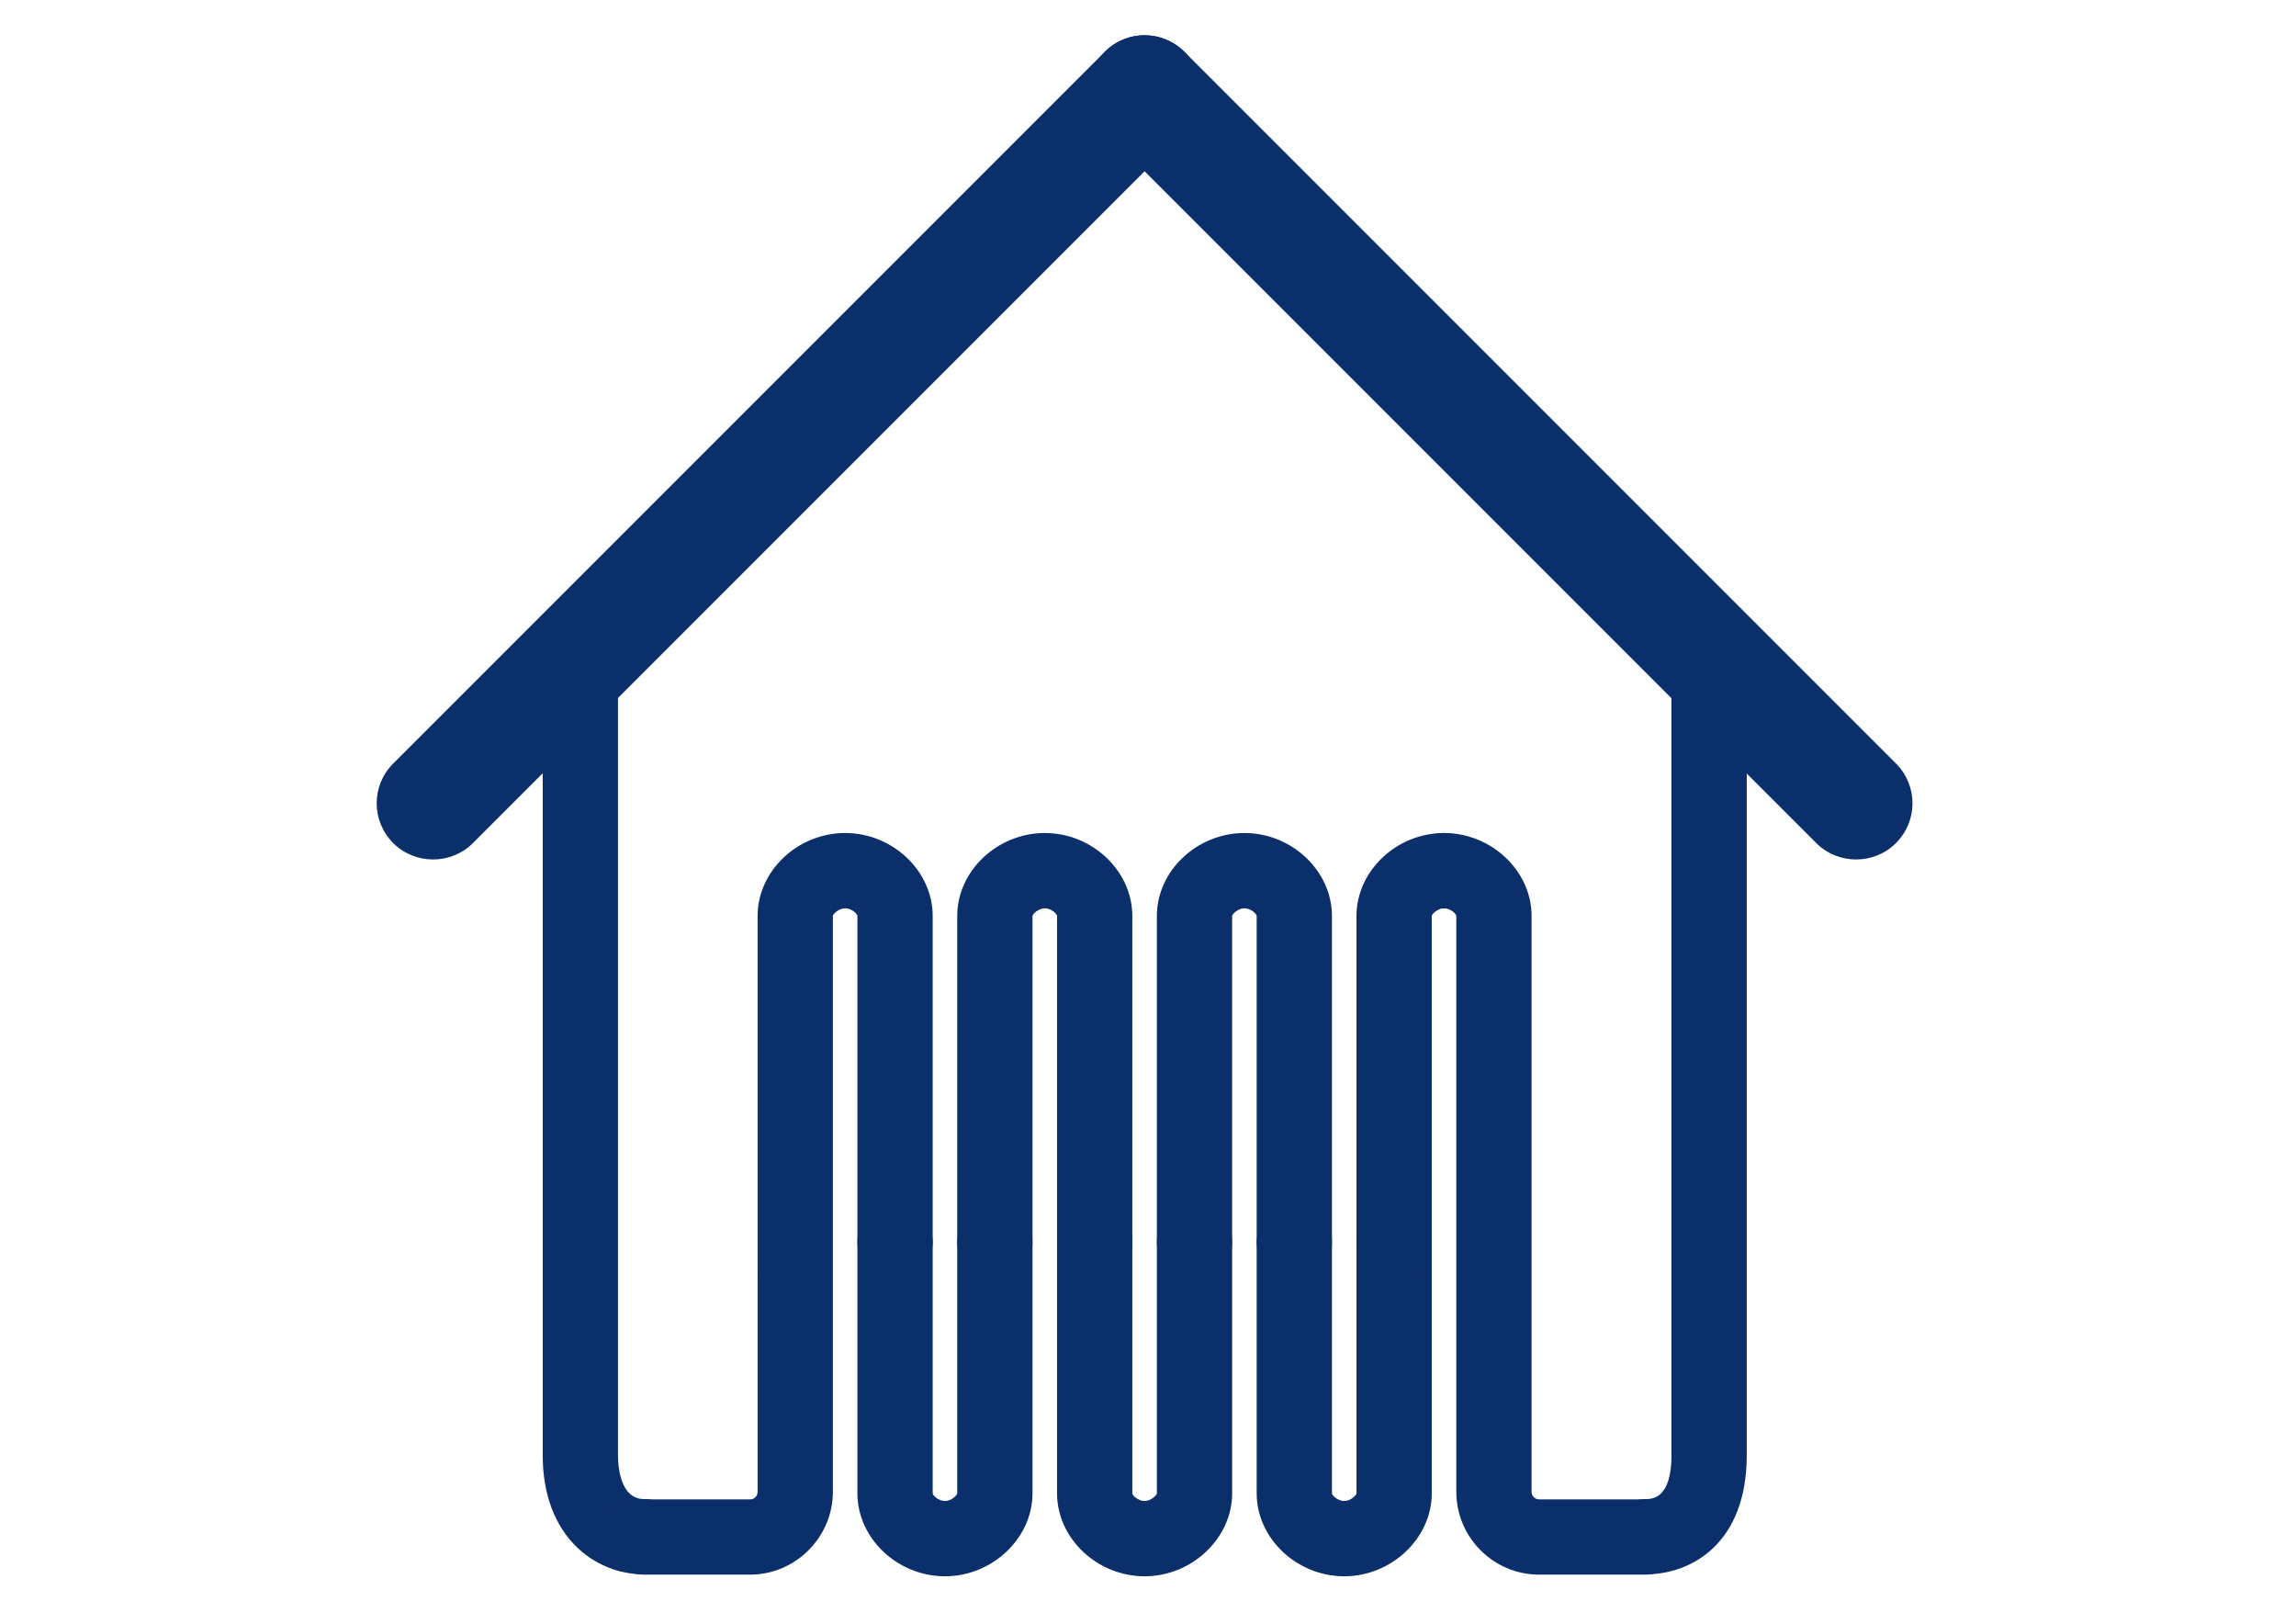 <?xml version="1.0" encoding="utf-8"?>
<!-- Generator: Adobe Illustrator 17.1.0, SVG Export Plug-In . SVG Version: 6.00 Build 0)  -->
<!DOCTYPE svg PUBLIC "-//W3C//DTD SVG 1.1//EN" "http://www.w3.org/Graphics/SVG/1.1/DTD/svg11.dtd">
<svg version="1.1" id="Layer_2" xmlns="http://www.w3.org/2000/svg" xmlns:xlink="http://www.w3.org/1999/xlink" x="0px" y="0px"
	 viewBox="0 0 841.9 595.3" enable-background="new 0 0 841.9 595.3" xml:space="preserve">
<g>
	<g>
		<g>
			<path fill="#0B2F6B" d="M603.3,577.2c-7.6,0-13.8-6.2-13.8-13.8s6.2-13.8,13.8-13.8c2.4,0,9.6,0,9.6-16.1V245.8
				c0-7.6,6.2-13.8,13.8-13.8s13.8,6.2,13.8,13.8v287.7C640.5,565.7,620.4,577.2,603.3,577.2z"/>
		</g>
		<g>
			<path fill="#0B2F6B" d="M236.2,577.2c-17.9,0-37.2-13.7-37.2-43.7V245.8c0-7.6,6.2-13.8,13.8-13.8s13.8,6.2,13.8,13.8v287.7
				c0,3.8,0.7,16.1,9.6,16.1c7.6,0,13.8,6.2,13.8,13.8S243.8,577.2,236.2,577.2z"/>
		</g>
	</g>
	<g>
		<g>
			<path fill="#0B2F6B" d="M680.6,315.1c-5.3,0-10.6-2-14.6-6L405.1,48.2c-8.1-8.1-8.1-21.1,0-29.2c8.1-8.1,21.1-8.1,29.2,0
				l260.9,260.9c8.1,8.1,8.1,21.1,0,29.2C691.2,313.1,685.9,315.1,680.6,315.1z"/>
		</g>
		<g>
			<path fill="#0B2F6B" d="M158.8,315.1c-5.3,0-10.6-2-14.6-6c-8.1-8.1-8.1-21.1,0-29.2L405.1,19c8.1-8.1,21.1-8.1,29.2,0
				s8.1,21.1,0,29.2L173.4,309.1C169.4,313.1,164.1,315.1,158.8,315.1z"/>
		</g>
	</g>
	<g>
		<g>
			<path fill="#0B2F6B" d="M346.5,577.9c-17.4,0-32.1-13.9-32.1-30.4v-92.1c0-7.6,6.2-13.8,13.8-13.8s13.8,6.2,13.8,13.8v92.1
				c0,0.7,2.1,2.8,4.5,2.8s4.5-2.2,4.5-2.8v-92.1c0-7.6,6.2-13.8,13.8-13.8s13.8,6.2,13.8,13.8v92.1
				C378.6,563.9,363.9,577.9,346.5,577.9z"/>
		</g>
		<g>
			<path fill="#0B2F6B" d="M401.4,469.2c-7.6,0-13.8-6.2-13.8-13.8V335.8c0-0.7-2.1-2.8-4.5-2.8s-4.5,2.2-4.5,2.8v119.6
				c0,7.6-6.2,13.8-13.8,13.8S351,463,351,455.4V335.8c0-16.5,14.7-30.4,32.1-30.4s32.1,13.9,32.1,30.4v119.6
				C415.2,463,409,469.2,401.4,469.2z"/>
		</g>
		<g>
			<path fill="#0B2F6B" d="M419.7,577.9c-17.4,0-32.1-13.9-32.1-30.4v-92.1c0-7.6,6.2-13.8,13.8-13.8s13.8,6.2,13.8,13.8v92.1
				c0,0.7,2.1,2.8,4.5,2.8s4.5-2.2,4.5-2.8v-92.1c0-7.6,6.2-13.8,13.8-13.8s13.8,6.2,13.8,13.8v92.1
				C451.8,563.9,437.1,577.9,419.7,577.9z"/>
		</g>
		<g>
			<path fill="#0B2F6B" d="M474.6,469.2c-7.6,0-13.8-6.2-13.8-13.8V335.8c0-0.7-2.1-2.8-4.5-2.8c-2.4,0-4.5,2.2-4.5,2.8v119.6
				c0,7.6-6.2,13.8-13.8,13.8s-13.8-6.2-13.8-13.8V335.8c0-16.5,14.7-30.4,32.1-30.4c17.4,0,32.1,13.9,32.1,30.4v119.6
				C488.4,463,482.2,469.2,474.6,469.2z"/>
		</g>
		<g>
			<path fill="#0B2F6B" d="M492.9,577.9c-17.4,0-32.1-13.9-32.1-30.4v-92.1c0-7.6,6.2-13.8,13.8-13.8s13.8,6.2,13.8,13.8v92.1
				c0,0.7,2.1,2.8,4.5,2.8s4.5-2.2,4.5-2.8v-92.1c0-7.6,6.2-13.8,13.8-13.8s13.8,6.2,13.8,13.8v92.1
				C525,563.9,510.3,577.9,492.9,577.9z"/>
		</g>
		<g>
			<path fill="#0B2F6B" d="M511.2,469.2c-7.6,0-13.8-6.2-13.8-13.8V335.8c0-16.5,14.7-30.4,32.1-30.4c7.6,0,13.8,6.2,13.8,13.8
				s-6.2,13.8-13.8,13.8c-2.4,0-4.5,2.2-4.5,2.8v119.6C525,463,518.8,469.2,511.2,469.2z"/>
		</g>
		<g>
			<path fill="#0B2F6B" d="M275,577.3h-38.9c-7.6,0-13.8-6.2-13.8-13.8s6.2-13.8,13.8-13.8H275c1.6,0,2.8-1.2,2.8-2.8V335.8
				c0-16.5,14.7-30.4,32.1-30.4c17.4,0,32.1,13.9,32.1,30.4v119.6c0,7.6-6.2,13.8-13.8,13.8s-13.8-6.2-13.8-13.8V335.8
				c0-0.7-2.1-2.8-4.5-2.8c-2.4,0-4.5,2.2-4.5,2.8v211.1C305.4,563.6,291.7,577.3,275,577.3z"/>
		</g>
		<g>
			<path fill="#0B2F6B" d="M603.3,577.3h-38.9c-16.7,0-30.4-13.6-30.4-30.4V335.8c0-0.7-2.1-2.8-4.5-2.8c-7.6,0-13.8-6.2-13.8-13.8
				s6.2-13.8,13.8-13.8c17.4,0,32.1,13.9,32.1,30.4v211.1c0,1.6,1.2,2.8,2.8,2.8h38.9c7.6,0,13.8,6.2,13.8,13.8
				S610.9,577.3,603.3,577.3z"/>
		</g>
	</g>
</g>
</svg>
